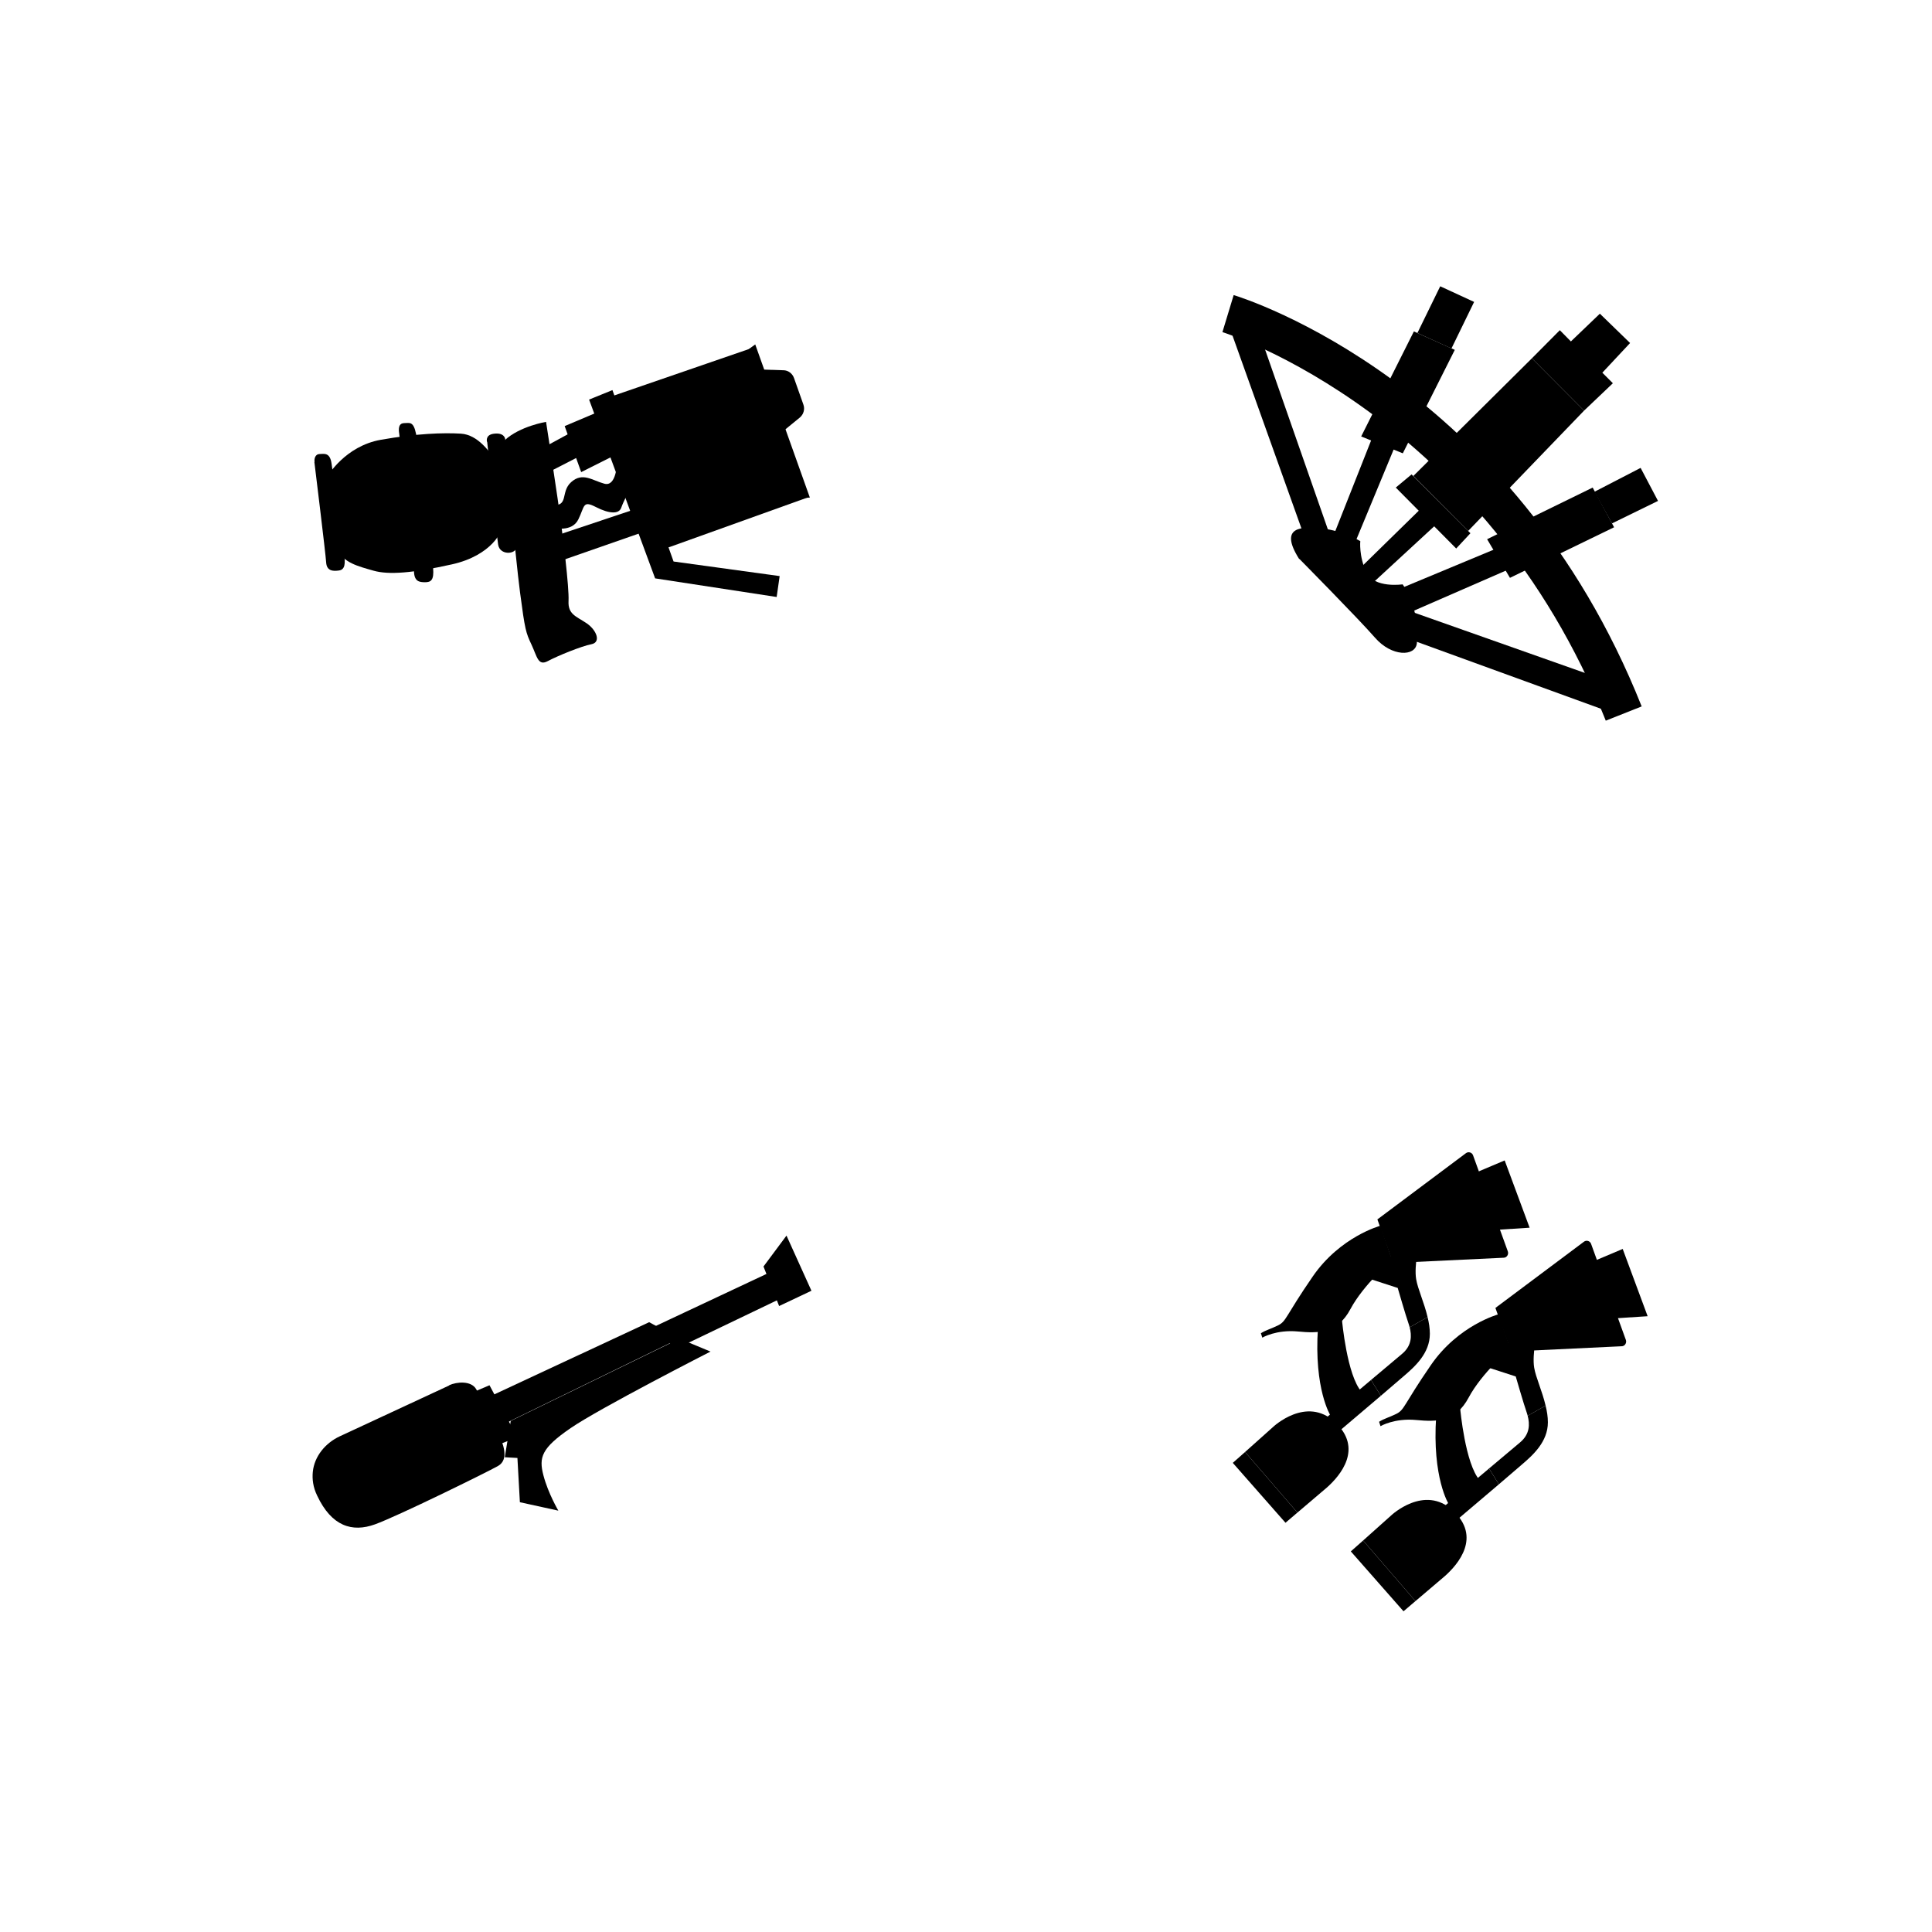 <?xml version='1.0' encoding='ASCII' standalone='yes'?>
<svg xmlns="http://www.w3.org/2000/svg" xmlns:xlink="http://www.w3.org/1999/xlink" version="1.1" width="110.0px" viewBox="0 0 110.0 110.0" height="110.0px">
  <g>
    <g transform="translate(0, 0) scale(1 1) "><defs>
    <style>
      .cls-1 {
        fill: #000;
      }

      .cls-2 {
        fill: #000;
      }

      .cls-3 {
        fill: #000;
      }

      .cls-4 {
        fill: #000;
      }

      .cls-5 {
        fill: #000;
      }

      .cls-6 {
        fill: #000;
      }

      .cls-7 {
        fill: #000;
      }

      .cls-8 {
        fill: #000;
      }
    </style>
    <linearGradient id="linear-gradient" x1="38.87" y1="20.93" x2="41.6" y2="29.68" gradientUnits="userSpaceOnUse">
      <stop offset="0" stop-color="#6d6760"/>
      <stop offset="1" stop-color="#464646"/>
    </linearGradient>
    <linearGradient id="linear-gradient-2" x1="46.25" y1="21.94" x2="44.36" y2="22.65" xlink:href="#linear-gradient"/>
    <linearGradient id="linear-gradient-3" x1="33.1" y1="23.96" x2="34.14" y2="26.66" xlink:href="#linear-gradient"/>
    <linearGradient id="linear-gradient-4" x1="33.77" y1="29.8" x2="34.13" y2="30.9" xlink:href="#linear-gradient"/>
    <linearGradient id="linear-gradient-5" x1="39.89" y1="25.82" x2="44.78" y2="23.88" gradientUnits="userSpaceOnUse">
      <stop offset="0" stop-color="#deb426"/>
      <stop offset="1" stop-color="#d7e030"/>
    </linearGradient>
    <linearGradient id="linear-gradient-6" x1="30.28" y1="23.87" x2="32.2" y2="37.98" xlink:href="#linear-gradient"/>
    <radialGradient id="radial-gradient" cx="23.62" cy="28.65" fx="23.62" fy="28.65" r="4.5" gradientUnits="userSpaceOnUse">
      <stop offset=".45" stop-color="#eff0ad"/>
      <stop offset="1" stop-color="#fff"/>
    </radialGradient>
  </defs>
  <polygon class="cls-8" points="38.14 31.14 45.97 28.33 43 19.75 34.61 22.64 37.47 31.33 38.14 31.14"/>
  <path class="cls-1" d="M42.99,21.03l1.61.05c.28,0,.52.19.61.45l.53,1.5c.1.27.01.57-.21.75l-1.26,1.03-1.29-3.78Z"/>
  <path class="cls-2" d="M31.5,30.05s1.06.28,1.43-.48.24-1.09,1-.7,1.31.41,1.44.04.41-.89.41-.89l-.65-1.7s-.02,1.41-.72,1.22-1.24-.67-1.89-.09-.07,1.44-1.19,1.3l.17,1.31Z"/>
  <polygon class="cls-2" points="32.54 24.61 30.83 25.54 31.24 26.88 33.15 25.9 32.54 24.61"/>
  <polygon class="cls-5" points="34.04 23.46 32.15 24.26 33.09 26.88 34.96 25.94 34.04 23.46"/>
  <polygon class="cls-3" points="36.19 28.98 31.5 30.55 31.78 31.98 36.63 30.29 36.19 28.98"/>
  <polygon class="cls-6" points="43 19.61 46.11 28.33 40.89 28.61 44.91 25.44 39.77 25.66 43.75 22.52 38.83 22.64 43 19.61"/>
  <polygon class="cls-2" points="34.87 22.21 33.54 22.75 37.3 32.93 44.22 33.99 44.39 32.8 38.35 31.97 34.87 22.21"/>
  <path class="cls-7" d="M28.74,25.05s.59,6.56.87,8.69.33,2.28.65,2.96.37,1.24.93.94,1.91-.85,2.48-.96.3-.81-.28-1.2-1.06-.5-1.02-1.26-.31-3.69-.63-5.89-.65-4.31-.65-4.31c0,0-1.48.24-2.35,1.04Z"/>
  <path class="cls-4" d="M18.66,27.1s.99-1.7,3.02-2.06,3.56-.41,4.56-.35,1.65,1.11,1.85,1.32.39,3.43.5,3.81-.61,1.81-2.85,2.31-3.61.61-4.48.36-1.72-.45-2.04-1.21-.56-4.19-.56-4.19Z"/>
  <path class="cls-2" d="M27.74,25.17s.53,5.2.62,5.83,1.02.59,1.07.12-.67-6.14-.67-6.14c0,0-.05-.38-.68-.28-.47.08-.35.46-.35.46Z"/>
  <path class="cls-2" d="M22.72,24.61s.85,7.24.85,7.87.3.67.63.67.52-.11.46-.81-.82-6.88-.97-7.63-.38-.62-.66-.62-.35.2-.31.54Z"/>
  <path class="cls-2" d="M17.9,26.31s.64,5.21.67,5.71.4.51.74.46.36-.42.28-.92-.62-4.47-.71-5.15-.44-.56-.68-.56-.32.25-.29.46Z"/>
</g>
    <g transform="translate(50, 0) scale(1 1) "><defs>
    <style>
      .cls-1 {
        fill: #000;
      }

      .cls-2 {
        fill: #000;
      }

      .cls-3 {
        fill: #000;
      }

      .cls-4 {
        fill: #000;
      }

      .cls-5 {
        fill: #000;
      }

      .cls-6 {
        fill: #000;
      }

      .cls-7 {
        fill: #000;
      }

      .cls-8 {
        fill: #000;
      }

      .cls-9 {
        fill: #000;
      }

      .cls-10 {
        fill: #000;
      }
    </style>
    <linearGradient id="linear-gradient" x1="28.93" y1="31.93" x2="35.49" y2="24.26" gradientUnits="userSpaceOnUse">
      <stop offset="0" stop-color="#705ba7"/>
      <stop offset="1" stop-color="#625ba8"/>
    </linearGradient>
    <linearGradient id="linear-gradient-2" x1="31.56" y1="19.33" x2="28.8" y2="25.38" gradientUnits="userSpaceOnUse">
      <stop offset="0" stop-color="#fff"/>
      <stop offset=".49" stop-color="#eff0ad"/>
      <stop offset="1" stop-color="#fff"/>
    </linearGradient>
    <linearGradient id="linear-gradient-3" x1="31.34" y1="17.63" x2="33.23" y2="18.47" gradientUnits="userSpaceOnUse">
      <stop offset="0" stop-color="#64605b"/>
      <stop offset="1" stop-color="#464646"/>
    </linearGradient>
    <linearGradient id="linear-gradient-4" x1="-110.48" y1="502.73" x2="-113.24" y2="508.79" gradientTransform="translate(434.11 -303.81) rotate(37.36)" xlink:href="#linear-gradient-2"/>
    <linearGradient id="linear-gradient-5" x1="42.21" y1="27.31" x2="43.04" y2="29.39" xlink:href="#linear-gradient-3"/>
    <linearGradient id="linear-gradient-6" x1="31.97" y1="28.64" x2="31.34" y2="29.35" xlink:href="#linear-gradient-3"/>
    <linearGradient id="linear-gradient-7" x1="38.78" y1="22.11" x2="32.06" y2="28.47" xlink:href="#linear-gradient-2"/>
    <linearGradient id="linear-gradient-8" x1="38.98" y1="18.84" x2="41.59" y2="21.69" xlink:href="#linear-gradient-3"/>
    <linearGradient id="linear-gradient-9" x1="24.28" y1="29.45" x2="30.76" y2="37.05" xlink:href="#linear-gradient-3"/>
  </defs>
  <polygon class="cls-8" points="30.26 34.79 42.32 39.05 41.91 40.63 28.82 35.87 30.26 34.79"/>
  <polygon class="cls-8" points="21.86 19.42 25.91 31.02 24.49 31.18 20.06 18.79 21.86 19.42"/>
  <path class="cls-10" d="M41.43,41.04c-6.93-17.4-21.68-22.09-21.83-22.13l.64-2.11c.65.2,15.9,5,23.23,23.42l-2.04.81Z"/>
  <polygon class="cls-8" points="29.63 33.55 35.49 31.11 36.1 32.33 29.63 35.15 29.63 33.55"/>
  <polygon class="cls-8" points="28.01 33.33 31.88 29.76 30.99 28.87 27.17 32.61 28.01 33.33"/>
  <polygon class="cls-8" points="25.91 30.53 28.23 24.66 29.52 25.18 26.88 31.55 25.91 30.53"/>
  <polygon class="cls-1" points="30.5 18.87 27.5 24.85 29.87 25.81 32.83 19.92 30.5 18.87"/>
  <polygon class="cls-3" points="32 16.3 30.7 18.96 32.64 19.84 33.93 17.19 32 16.3"/>
  <polygon class="cls-2" points="40.68 27.76 34.67 30.7 35.97 32.9 41.9 30.02 40.68 27.76"/>
  <polygon class="cls-4" points="43.41 26.64 40.78 28 41.78 29.8 44.4 28.52 43.41 26.64"/>
  <polygon class="cls-9" points="29.47 27.76 30.37 27.01 33.72 30.36 32.91 31.23 29.47 27.76"/>
  <polygon class="cls-6" points="30.47 27.1 37.22 20.4 40.19 23.38 33.59 30.23 30.47 27.1"/>
  <polygon class="cls-5" points="42.81 19.53 41.09 17.86 39.44 19.44 38.81 18.8 37.22 20.4 40.19 23.38 41.83 21.82 41.23 21.22 42.81 19.53"/>
  <path class="cls-7" d="M23.98,31.82s3.36,3.4,4.31,4.49,2.29,1.08,2.38.32c.07-.68.01-2.24-.81-3.36,0,0-1.62.24-2.06-.68s-.35-1.78-.35-1.78c0,0-1.01-.6-2.17-.72s-2.5-.14-1.31,1.74Z"/>
</g>
    <g transform="translate(0, 50) scale(1 1) "><defs>
    <style>
      .cls-1 {
        fill: #000;
      }

      .cls-2 {
        fill: #000;
      }

      .cls-3 {
        fill: #000;
      }

      .cls-4 {
        fill: #000;
      }

      .cls-5 {
        fill: #000;
      }

      .cls-6 {
        fill: #000;
      }
    </style>
    <linearGradient id="linear-gradient" x1="40.74" y1="23.93" x2="41.24" y2="25.15" gradientUnits="userSpaceOnUse">
      <stop offset="0" stop-color="#6d6760"/>
      <stop offset="1" stop-color="#464646"/>
    </linearGradient>
    <linearGradient id="linear-gradient-2" x1="38.75" y1="25.17" x2="30.03" y2="29.45" gradientUnits="userSpaceOnUse">
      <stop offset="0" stop-color="#d7dd2e"/>
      <stop offset="1" stop-color="#deb226"/>
    </linearGradient>
    <linearGradient id="linear-gradient-3" x1="28.74" y1="31.11" x2="40.46" y2="31.11" gradientUnits="userSpaceOnUse">
      <stop offset="0" stop-color="#705ba7"/>
      <stop offset="1" stop-color="#5c5aa7"/>
    </linearGradient>
    <linearGradient id="linear-gradient-4" x1="26.93" y1="30.56" x2="29.45" y2="30.56" xlink:href="#linear-gradient"/>
    <radialGradient id="radial-gradient" cx="23.27" cy="32.86" fx="23.27" fy="32.86" r="4.84" gradientUnits="userSpaceOnUse">
      <stop offset=".13" stop-color="#eff0ad"/>
      <stop offset="1" stop-color="#fff"/>
    </radialGradient>
    <linearGradient id="linear-gradient-5" x1="45.45" y1="21.96" x2="44.46" y2="22.4" xlink:href="#linear-gradient-2"/>
  </defs>
  <polygon class="cls-6" points="43.88 22.42 37.24 25.54 38.45 26.81 44.83 23.75 43.88 22.42"/>
  <polygon class="cls-1" points="36.96 25.28 27.2 29.83 27.93 31.45 38.68 26.21 36.96 25.28"/>
  <path class="cls-4" d="M40.46,26.95s-6.31,3.22-7.97,4.36-1.82,1.66-1.55,2.69.85,2.01.85,2.01l-2.19-.48-.14-2.52-.72-.04.34-2.07,9.61-4.68,1.78.74Z"/>
  <polygon class="cls-2" points="26.93 29.27 27.87 28.87 29.45 31.83 28.39 32.25 26.93 29.27"/>
  <path class="cls-3" d="M25.58,28.88l-6.24,2.9c-.81.38-1.44,1.13-1.53,2.02-.04.41.01.87.25,1.36.82,1.74,1.99,2.1,3.29,1.63s6.32-2.94,7-3.32.26-1.35.05-1.8-1-2.09-1.29-2.58-1.1-.42-1.54-.22Z"/>
  <polygon class="cls-5" points="44.78 20.35 46.2 23.49 44.36 24.36 43.47 22.11 44.78 20.35"/>
</g>
    <g transform="translate(50, 50) scale(1 1) "><defs>
    <style>
      .cls-1 {
        fill: #000;
      }

      .cls-2 {
        fill: #000;
      }

      .cls-3 {
        fill: #000;
      }

      .cls-4 {
        fill: #000;
      }

      .cls-5 {
        fill: #000;
      }

      .cls-6 {
        fill: #000;
      }

      .cls-7 {
        fill: #000;
      }

      .cls-8 {
        fill: #000;
      }

      .cls-9 {
        fill: #000;
      }

      .cls-10 {
        fill: #000;
      }

      .cls-11 {
        fill: #000;
      }

      .cls-12 {
        fill: #000;
      }

      .cls-13 {
        fill: #000;
      }

      .cls-14 {
        fill: #000;
      }

      .cls-15 {
        fill: #000;
      }

      .cls-16 {
        fill: #000;
      }

      .cls-17 {
        fill: #000;
      }
    </style>
    <linearGradient id="linear-gradient" x1="36.01" y1="26.16" x2="37.13" y2="30.27" gradientUnits="userSpaceOnUse">
      <stop offset="0" stop-color="#6d6760"/>
      <stop offset="1" stop-color="#464646"/>
    </linearGradient>
    <linearGradient id="linear-gradient-2" x1="32.29" y1="30.27" x2="33.33" y2="35.34" gradientUnits="userSpaceOnUse">
      <stop offset="0" stop-color="#d7dd2e"/>
      <stop offset="1" stop-color="#deb226"/>
    </linearGradient>
    <linearGradient id="linear-gradient-3" x1="33.44" y1="34.72" x2="34.06" y2="35.53" xlink:href="#linear-gradient"/>
    <linearGradient id="linear-gradient-4" x1="41.34" y1="21.16" x2="42.62" y2="25.19" gradientUnits="userSpaceOnUse">
      <stop offset="0" stop-color="#705ba7"/>
      <stop offset="1" stop-color="#5c5aa7"/>
    </linearGradient>
    <linearGradient id="linear-gradient-5" x1="31.1" y1="26.67" x2="32.87" y2="29.45" xlink:href="#linear-gradient"/>
    <linearGradient id="linear-gradient-6" x1="37.87" y1="21.97" x2="39.33" y2="26.99" xlink:href="#linear-gradient-2"/>
    <linearGradient id="linear-gradient-7" x1="31.04" y1="42.34" x2="27.32" y2="38.08" xlink:href="#linear-gradient"/>
    <radialGradient id="radial-gradient" cx="30.56" cy="38.28" fx="30.56" fy="38.28" r="2.91" gradientUnits="userSpaceOnUse">
      <stop offset=".13" stop-color="#eff0ad"/>
      <stop offset="1" stop-color="#fff"/>
    </radialGradient>
    <linearGradient id="linear-gradient-8" x1="29.29" y1="21.12" x2="30.41" y2="25.23" xlink:href="#linear-gradient"/>
    <linearGradient id="linear-gradient-9" x1="25.57" y1="25.23" x2="26.61" y2="30.3" xlink:href="#linear-gradient-2"/>
    <linearGradient id="linear-gradient-10" x1="26.72" y1="29.68" x2="27.34" y2="30.49" xlink:href="#linear-gradient"/>
    <linearGradient id="linear-gradient-11" x1="34.62" y1="16.12" x2="35.9" y2="20.15" xlink:href="#linear-gradient-4"/>
    <linearGradient id="linear-gradient-12" x1="24.38" y1="21.63" x2="26.14" y2="24.41" xlink:href="#linear-gradient"/>
    <linearGradient id="linear-gradient-13" x1="31.15" y1="16.93" x2="32.61" y2="21.95" xlink:href="#linear-gradient-2"/>
    <linearGradient id="linear-gradient-14" x1="24.32" y1="37.3" x2="20.6" y2="33.04" xlink:href="#linear-gradient"/>
    <radialGradient id="radial-gradient-2" cx="23.83" cy="33.24" fx="23.83" fy="33.24" xlink:href="#radial-gradient"/>
  </defs>
  <path class="cls-17" d="M38,30.03l-1.02.58c-.02-.06-.03-.12-.05-.17-.17-.48-.63-2.07-.63-2.07l-1.48-.48,1.44-1.78,1.28-.41s-.32,1.41-.19,2.17c.09.55.46,1.34.65,2.16Z"/>
  <path class="cls-2" d="M32.49,35.65s-.96-1.5-.72-5.02l1.37-.41s.28,3.13,1.11,4.06l-1.76,1.37Z"/>
  <path class="cls-9" d="M38.13,30.98c0,1.11-.85,1.87-1.52,2.44-.22.19-.71.61-1.27,1.09l-.56-.9c.79-.67,1.51-1.27,1.76-1.48.58-.48.56-1.06.44-1.52l1.02-.58c.08.32.13.64.13.95Z"/>
  <path class="cls-7" d="M35.34,34.51c-1.15.98-2.58,2.19-2.58,2.19l-.61-.87s1.39-1.18,2.63-2.22l.56.9Z"/>
  <polygon class="cls-5" points="40.59 21.87 42.39 21.11 43.81 24.94 41.32 25.1 40.59 21.87"/>
  <path class="cls-8" d="M28.6,31.2s.79-.47,2.04-.35c1.16.11,2.24.11,2.98-1.28s2.37-2.8,2.37-2.8l-.67-1.94s-2.28.61-3.85,2.89-1.49,2.54-1.97,2.78c-.43.21-.7.27-.98.45l.08.25Z"/>
  <path class="cls-16" d="M35.14,24.46l.89,2.49,6.3-.3c.18,0,.3-.19.24-.36l-1.98-5.47c-.06-.17-.27-.23-.41-.12l-5.04,3.77Z"/>
  <polygon class="cls-13" points="30.59 41.16 29.91 41.74 26.91 38.33 27.61 37.71 30.59 41.16"/>
  <path class="cls-6" d="M32.26,39.74l-1.67,1.42-2.98-3.45,1.6-1.43s1.88-1.78,3.51-.28.32,3.05-.46,3.74Z"/>
  <path class="cls-10" d="M31.28,24.99l-1.02.58c-.02-.06-.03-.12-.05-.17-.17-.48-.63-2.07-.63-2.07l-1.48-.48,1.44-1.78,1.28-.41s-.32,1.41-.19,2.17c.09.55.46,1.34.65,2.16Z"/>
  <path class="cls-14" d="M25.76,30.61s-.96-1.5-.72-5.02l1.37-.41s.28,3.13,1.11,4.06l-1.76,1.37Z"/>
  <path class="cls-9" d="M31.41,25.94c0,1.11-.85,1.87-1.52,2.44-.22.19-.71.61-1.27,1.09l-.56-.9c.79-.67,1.51-1.27,1.76-1.48.58-.48.56-1.06.44-1.52l1.02-.58c.08.32.13.64.13.95Z"/>
  <path class="cls-3" d="M28.62,29.47c-1.15.98-2.58,2.19-2.58,2.19l-.61-.87s1.39-1.18,2.63-2.22l.56.9Z"/>
  <polygon class="cls-15" points="33.87 16.83 35.67 16.07 37.09 19.9 34.6 20.06 33.87 16.83"/>
  <path class="cls-4" d="M21.87,26.16s.79-.47,2.04-.35c1.16.11,2.24.11,2.98-1.28s2.37-2.8,2.37-2.8l-.67-1.94s-2.28.61-3.85,2.89-1.49,2.54-1.97,2.78c-.43.21-.7.27-.98.45l.08.25Z"/>
  <path class="cls-1" d="M28.42,19.42l.89,2.49,6.3-.3c.18,0,.3-.19.24-.36l-1.98-5.47c-.06-.17-.27-.23-.41-.12l-5.04,3.77Z"/>
  <polygon class="cls-12" points="23.87 36.12 23.19 36.7 20.19 33.29 20.89 32.67 23.87 36.12"/>
  <path class="cls-11" d="M25.54,34.7l-1.67,1.42-2.98-3.45,1.6-1.43s1.88-1.78,3.51-.28.32,3.05-.46,3.74Z"/>
</g>
  </g>
</svg>
